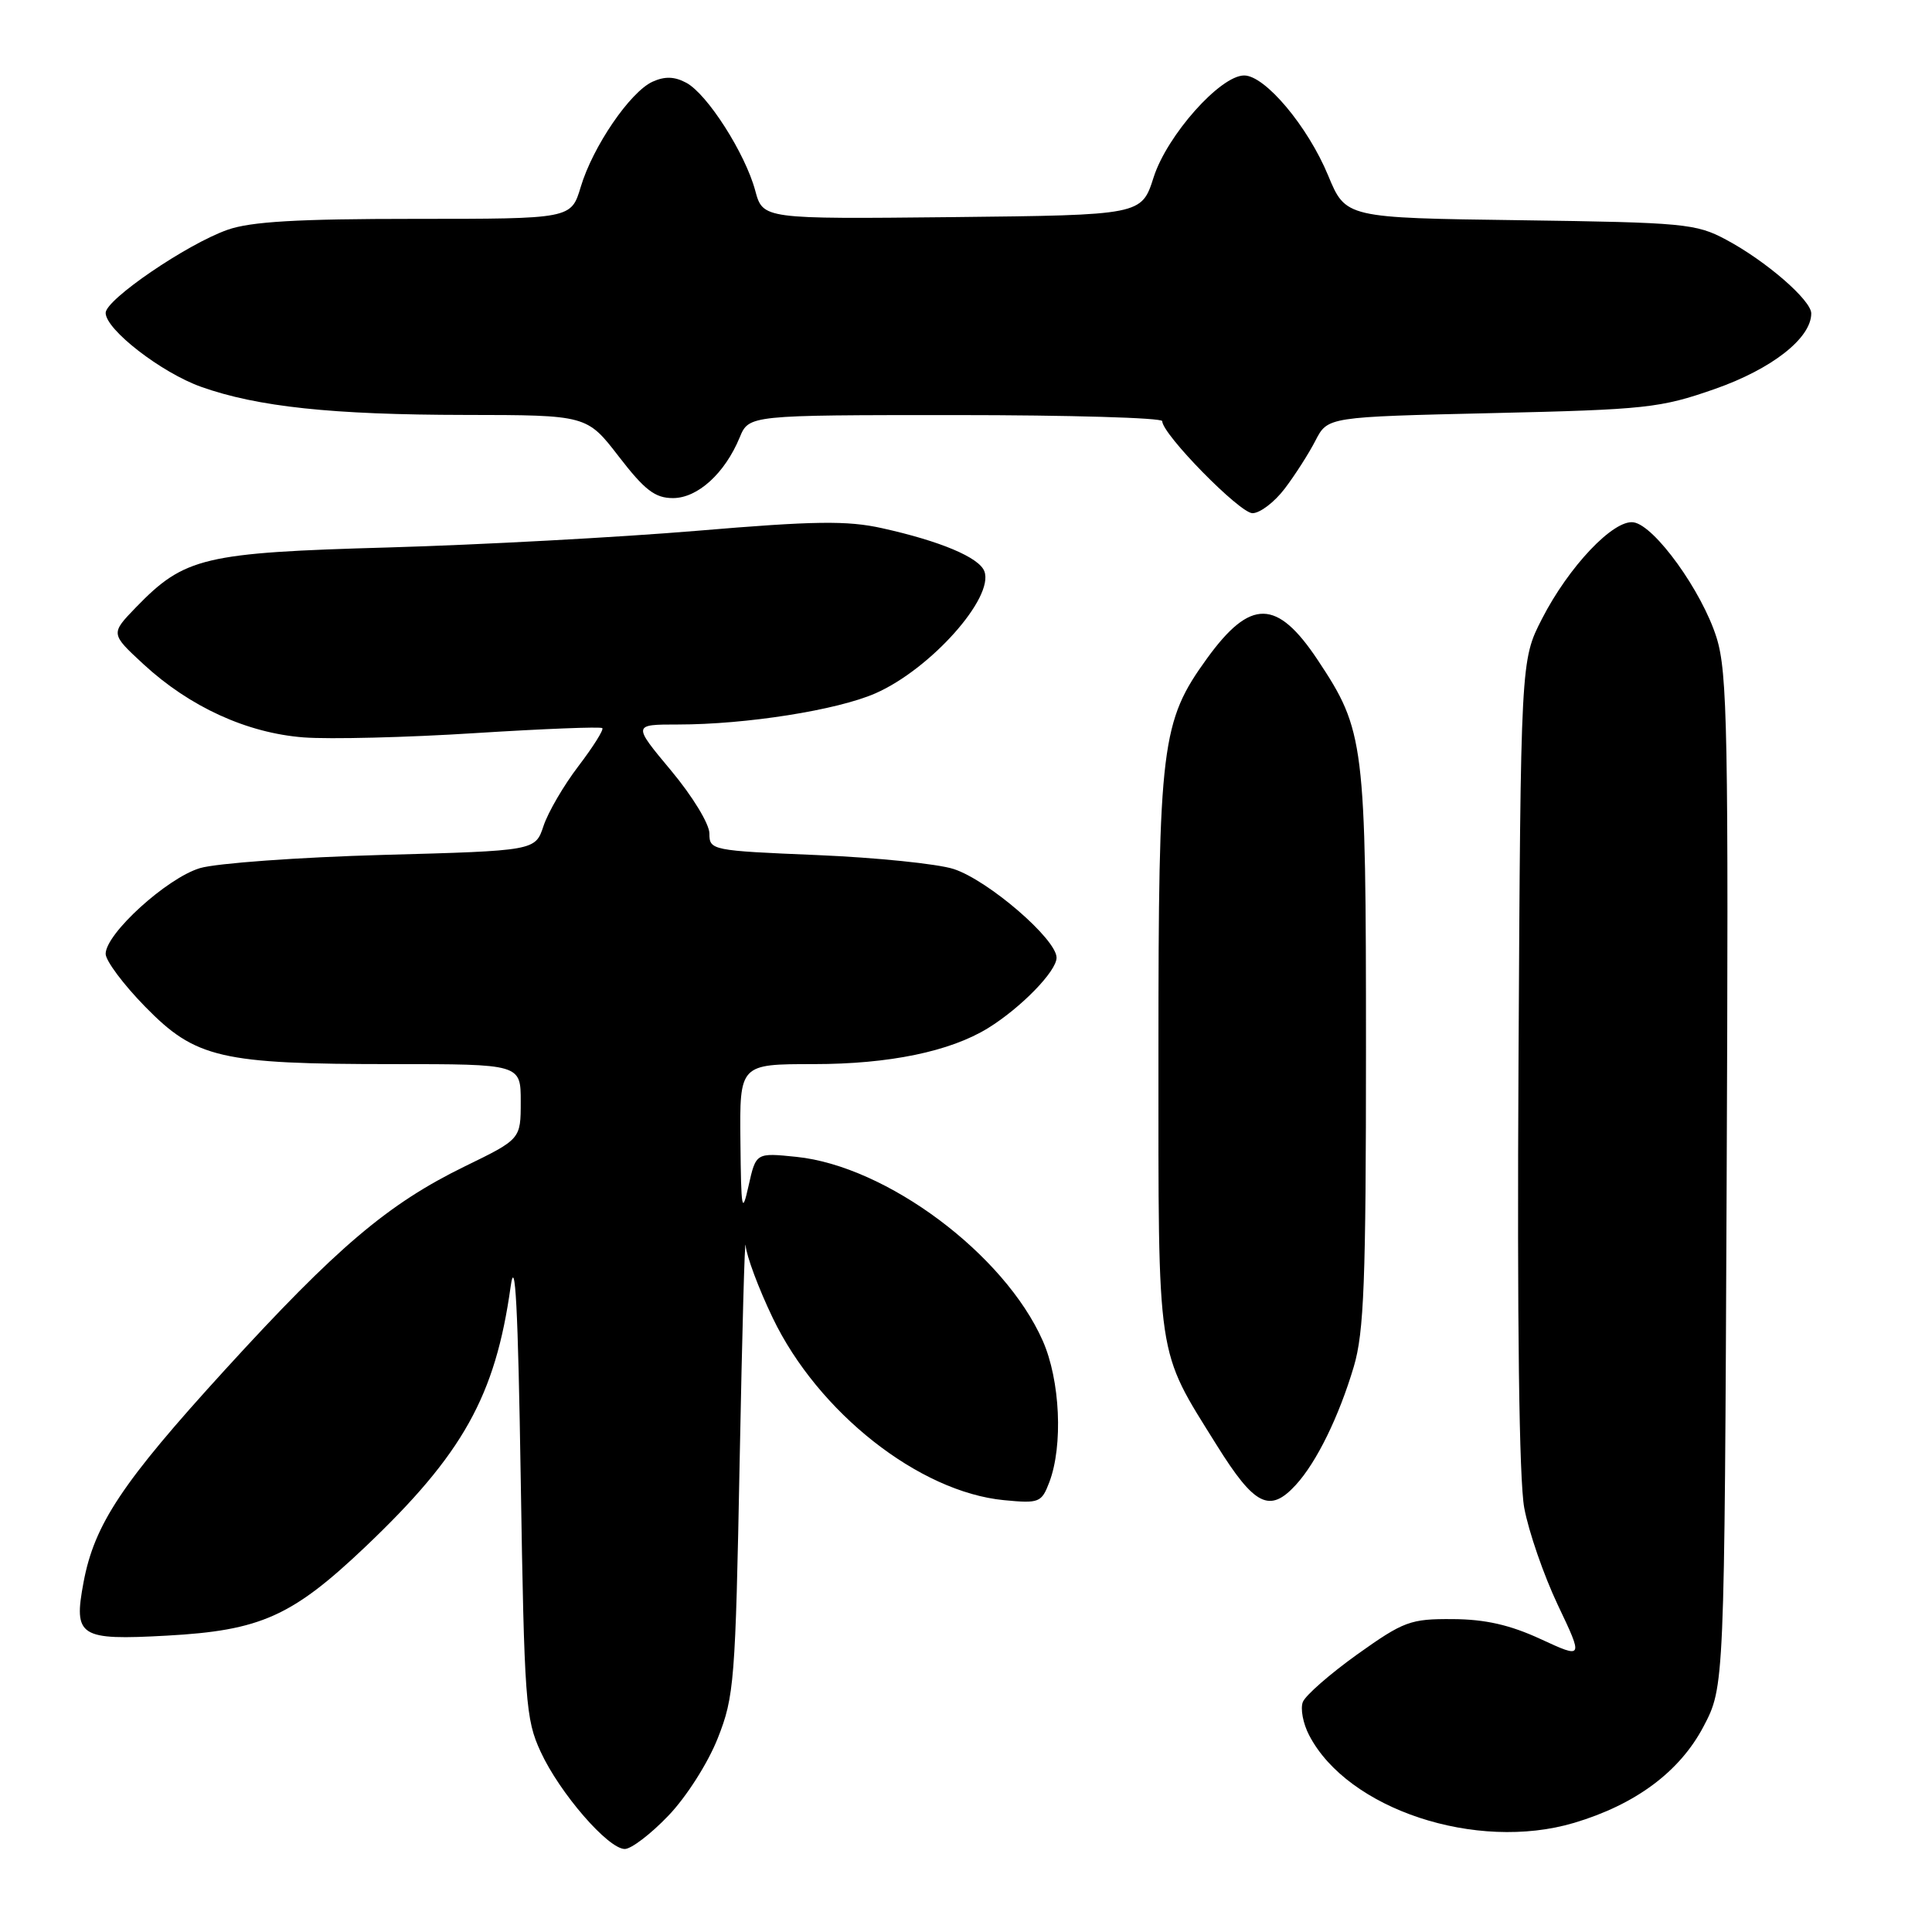 <?xml version="1.0" encoding="UTF-8" standalone="no"?>
<!DOCTYPE svg PUBLIC "-//W3C//DTD SVG 1.1//EN" "http://www.w3.org/Graphics/SVG/1.1/DTD/svg11.dtd" >
<svg xmlns="http://www.w3.org/2000/svg" xmlns:xlink="http://www.w3.org/1999/xlink" version="1.1" viewBox="0 0 256 256">
 <g >
 <path fill="currentColor"
d=" M 88.56 240.59 C 90.93 238.13 93.81 233.61 95.10 230.34 C 97.29 224.82 97.45 222.82 98.01 193.50 C 98.34 176.45 98.69 163.64 98.80 165.03 C 98.91 166.42 100.52 170.74 102.39 174.63 C 108.39 187.14 121.78 197.70 133.04 198.78 C 137.70 199.23 138.01 199.10 139.04 196.40 C 140.88 191.55 140.48 182.88 138.17 177.66 C 133.09 166.17 117.48 154.52 105.53 153.29 C 100.17 152.74 100.17 152.74 99.19 157.12 C 98.32 161.02 98.20 160.39 98.11 151.25 C 98.00 141.00 98.00 141.00 107.82 141.00 C 117.82 141.00 125.89 139.33 130.92 136.23 C 135.29 133.53 140.00 128.69 140.00 126.90 C 140.00 124.44 130.94 116.64 126.37 115.15 C 124.24 114.46 116.09 113.63 108.25 113.30 C 94.28 112.72 94.00 112.66 94.00 110.44 C 94.00 109.18 91.74 105.47 88.91 102.09 C 83.83 96.00 83.83 96.00 89.84 96.00 C 98.86 96.00 110.93 94.10 116.00 91.87 C 123.30 88.67 131.77 79.17 130.43 75.69 C 129.73 73.86 124.60 71.70 116.89 69.99 C 112.27 68.96 107.93 69.02 92.39 70.33 C 82.00 71.20 63.60 72.19 51.50 72.54 C 26.99 73.23 24.46 73.83 18.02 80.47 C 14.64 83.97 14.64 83.97 19.00 88.00 C 25.14 93.67 32.72 97.13 40.24 97.71 C 43.69 97.97 53.91 97.72 62.97 97.14 C 72.02 96.57 79.60 96.27 79.81 96.48 C 80.02 96.69 78.60 98.95 76.65 101.51 C 74.70 104.06 72.62 107.63 72.02 109.44 C 70.93 112.73 70.93 112.73 50.72 113.28 C 39.60 113.59 28.70 114.38 26.50 115.03 C 22.12 116.34 14.00 123.72 14.00 126.39 C 14.00 127.30 16.36 130.46 19.25 133.41 C 25.92 140.23 29.24 141.00 52.05 141.00 C 69.00 141.00 69.00 141.00 69.00 145.97 C 69.00 150.94 69.00 150.94 61.61 154.54 C 51.41 159.52 44.65 165.25 29.80 181.52 C 16.18 196.45 12.51 201.97 11.07 209.66 C 9.72 216.87 10.50 217.37 22.11 216.73 C 34.53 216.05 38.70 214.18 48.41 204.96 C 61.34 192.67 65.63 184.99 67.66 170.50 C 68.27 166.15 68.64 173.15 69.00 196.00 C 69.47 225.48 69.64 227.80 71.64 232.12 C 74.16 237.59 80.58 245.00 82.79 245.00 C 83.64 245.00 86.24 243.02 88.56 240.59 Z  M 208.57 241.54 C 216.72 239.11 222.56 234.77 225.71 228.80 C 228.50 223.50 228.50 223.50 228.79 156.58 C 229.05 96.97 228.90 89.10 227.45 84.48 C 225.52 78.33 219.24 69.62 216.45 69.21 C 213.80 68.82 207.87 75.07 204.32 82.00 C 201.50 87.50 201.50 87.50 201.21 140.80 C 201.02 175.07 201.29 196.14 201.97 199.80 C 202.55 202.94 204.55 208.72 206.41 212.65 C 209.81 219.80 209.81 219.80 204.15 217.19 C 200.09 215.31 196.80 214.56 192.48 214.54 C 186.88 214.50 186.00 214.83 179.85 219.21 C 176.22 221.81 172.97 224.65 172.63 225.53 C 172.29 226.41 172.66 228.38 173.46 229.91 C 178.53 239.73 195.61 245.39 208.57 241.54 Z  M 171.71 196.75 C 174.46 193.75 177.42 187.70 179.39 181.07 C 180.74 176.51 181.00 169.76 181.00 138.98 C 181.00 98.32 180.81 96.81 174.61 87.46 C 169.21 79.34 165.70 79.29 159.94 87.24 C 153.87 95.63 153.50 98.59 153.50 139.50 C 153.50 180.79 153.17 178.57 161.22 191.49 C 166.24 199.54 168.24 200.54 171.71 196.75 Z  M 170.23 64.75 C 171.59 62.96 173.43 60.09 174.31 58.37 C 175.93 55.24 175.93 55.24 197.71 54.74 C 218.13 54.27 219.99 54.07 227.23 51.54 C 234.79 48.89 240.00 44.81 240.00 41.53 C 240.00 39.78 233.99 34.57 228.72 31.76 C 224.75 29.63 223.14 29.48 201.41 29.18 C 178.31 28.87 178.31 28.87 175.98 23.24 C 173.29 16.74 167.63 10.00 164.86 10.00 C 161.69 10.00 154.63 17.94 152.86 23.50 C 151.26 28.50 151.26 28.50 126.17 28.77 C 101.09 29.03 101.09 29.03 100.07 25.25 C 98.74 20.31 93.72 12.46 90.94 10.97 C 89.38 10.13 88.09 10.09 86.46 10.83 C 83.49 12.19 78.55 19.42 76.95 24.77 C 75.68 29.00 75.68 29.00 54.97 29.00 C 39.44 29.00 33.22 29.36 30.15 30.45 C 24.77 32.34 14.00 39.69 14.00 41.46 C 14.00 43.67 21.39 49.39 26.66 51.26 C 34.12 53.91 44.01 54.96 61.63 54.98 C 77.76 55.00 77.76 55.00 82.00 60.50 C 85.43 64.95 86.80 66.00 89.17 66.00 C 92.44 66.00 96.04 62.73 98.01 57.97 C 99.24 55.00 99.24 55.00 126.62 55.00 C 141.68 55.00 154.00 55.36 154.00 55.80 C 154.00 57.53 164.27 68.00 165.96 68.00 C 166.95 68.00 168.87 66.54 170.23 64.75 Z "/>
</g>
</svg>